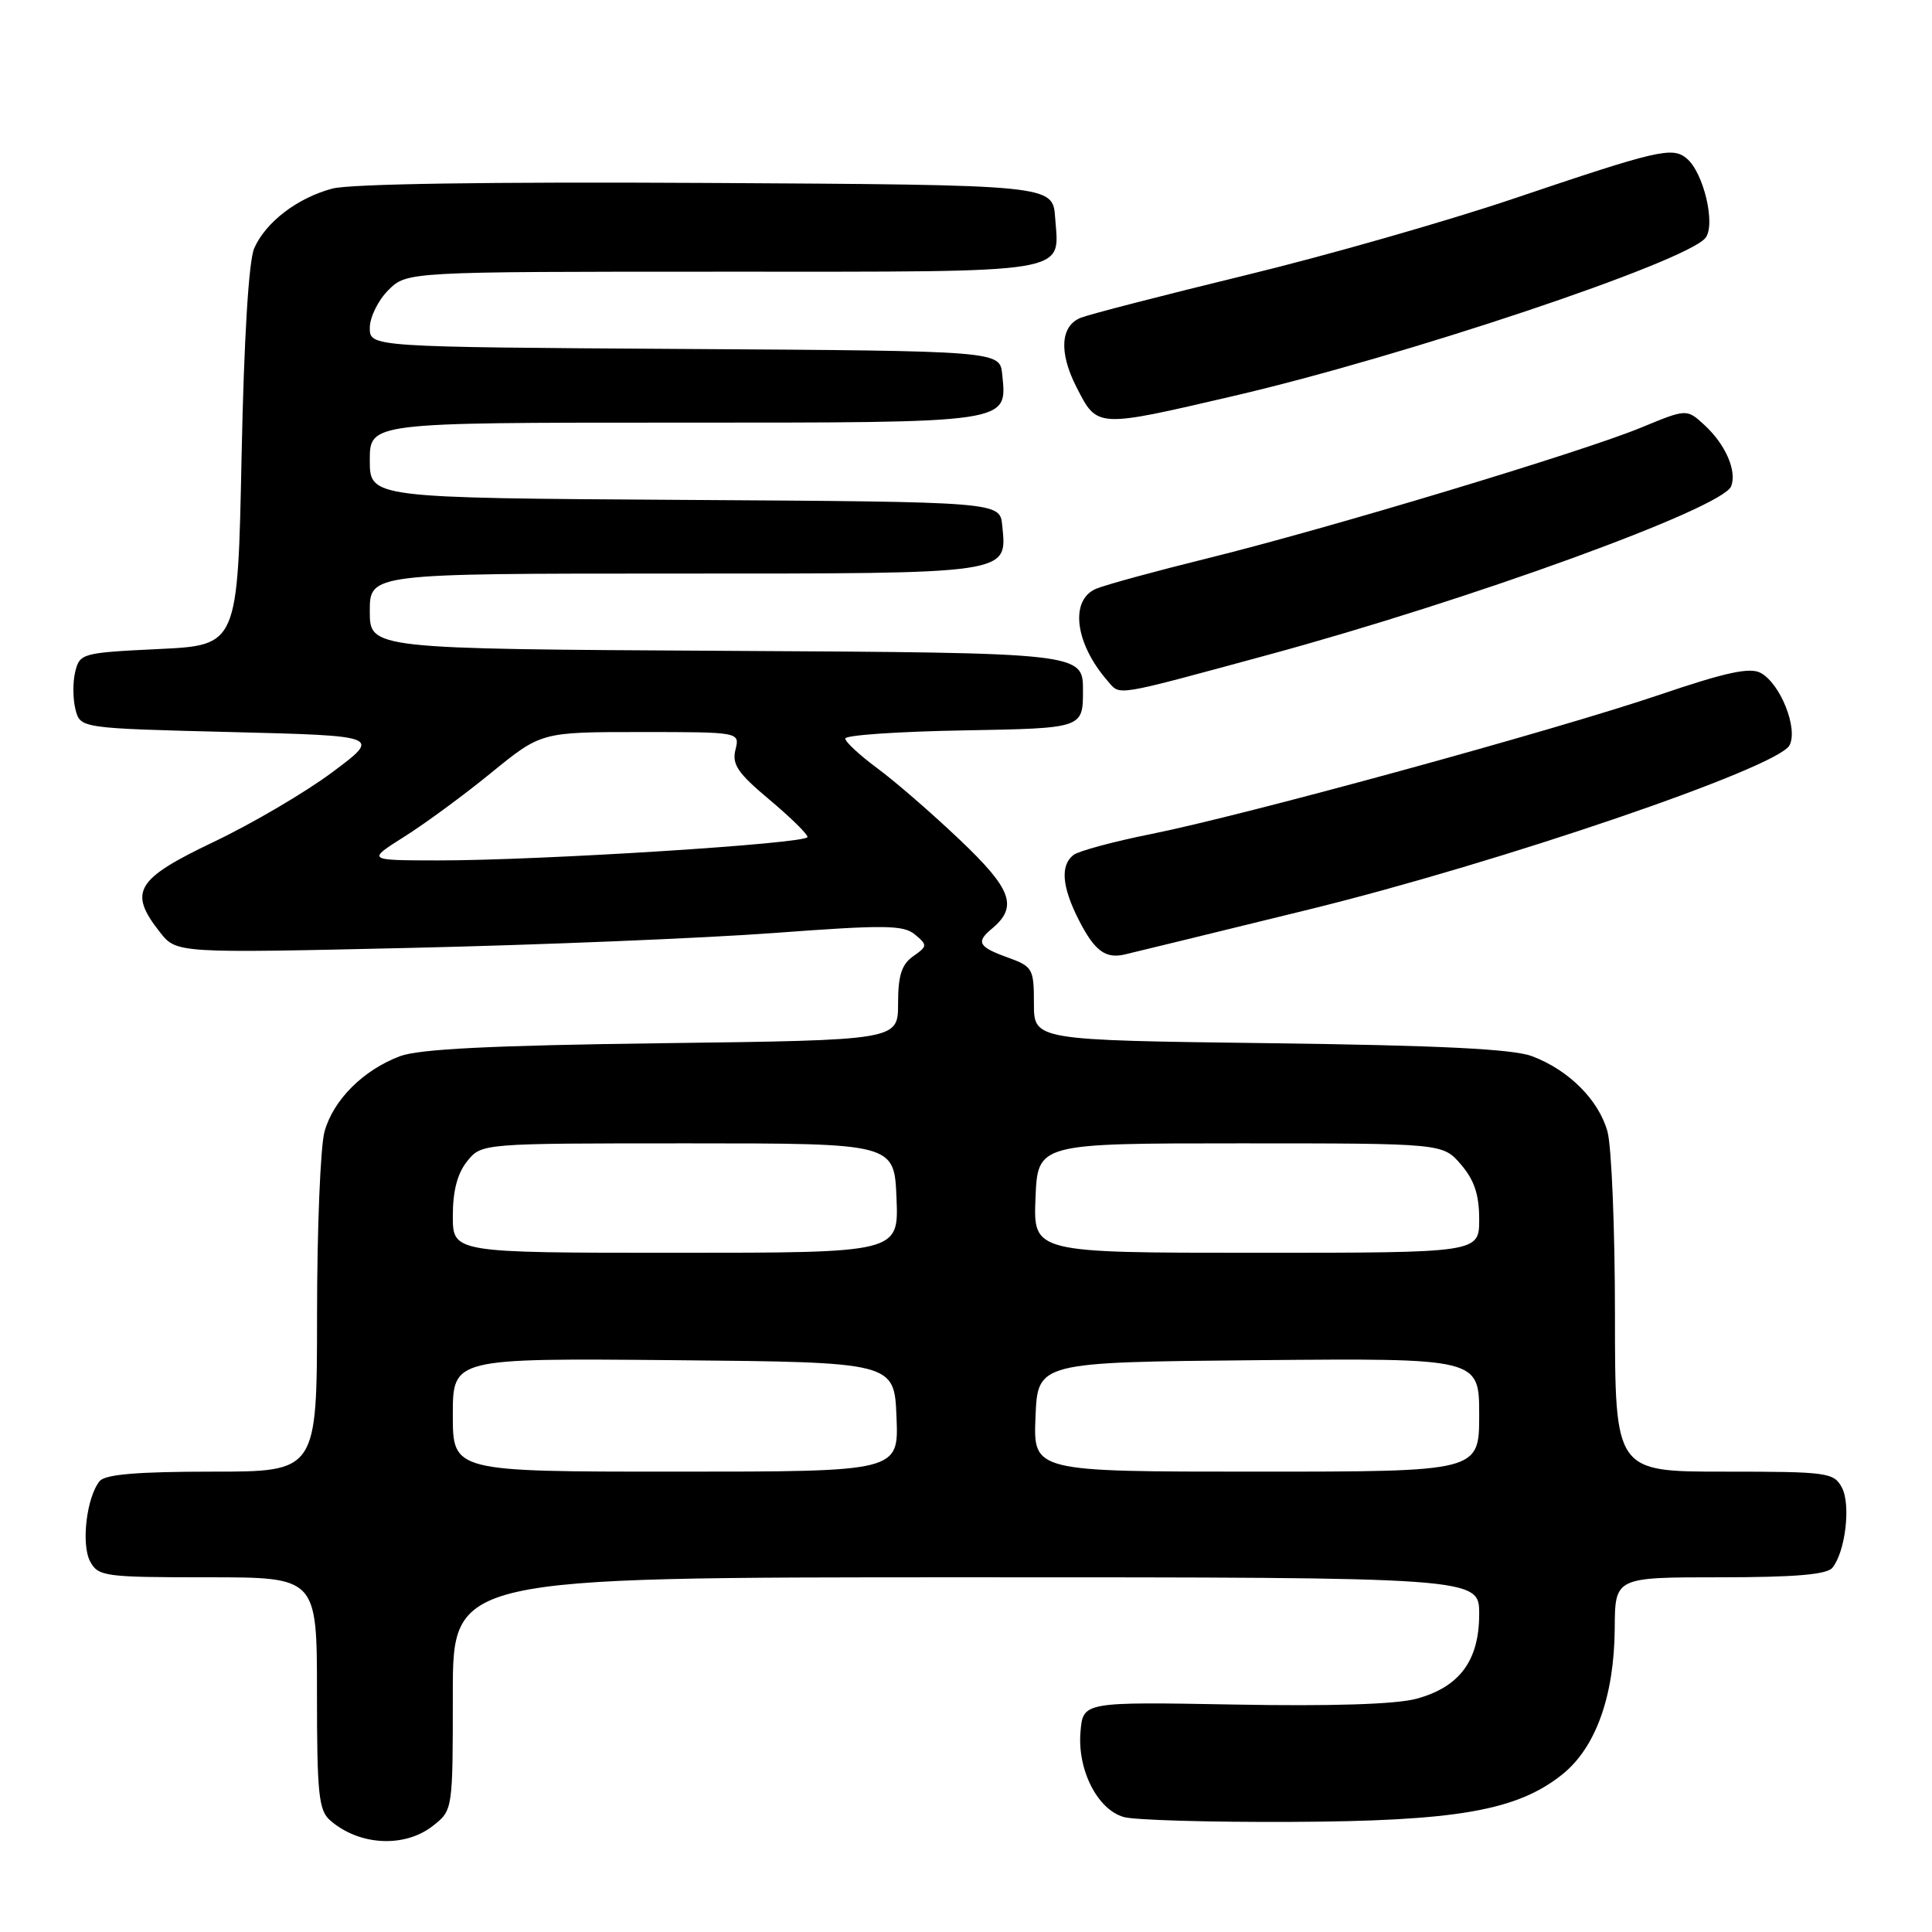 <?xml version="1.0" encoding="UTF-8" standalone="no"?>
<!DOCTYPE svg PUBLIC "-//W3C//DTD SVG 1.1//EN" "http://www.w3.org/Graphics/SVG/1.1/DTD/svg11.dtd" >
<svg xmlns="http://www.w3.org/2000/svg" xmlns:xlink="http://www.w3.org/1999/xlink" version="1.1" viewBox="0 0 256 256">
 <g >
 <path fill="currentColor"
d=" M 57.37 241.93 C 60.00 239.85 60.00 239.85 60.00 224.43 C 60.00 209.00 60.00 209.00 128.00 209.00 C 196.00 209.00 196.00 209.00 196.00 213.87 C 196.00 220.03 193.41 223.54 187.70 225.09 C 184.97 225.83 176.47 226.10 163.50 225.86 C 143.50 225.50 143.50 225.50 143.17 229.50 C 142.75 234.54 145.43 239.79 148.92 240.77 C 150.34 241.17 160.28 241.46 171.00 241.41 C 192.99 241.32 201.01 239.92 207.00 235.13 C 211.44 231.59 213.90 224.73 213.96 215.75 C 214.00 209.00 214.00 209.00 227.88 209.00 C 237.76 209.00 242.05 208.64 242.79 207.75 C 244.52 205.65 245.27 199.38 244.06 197.11 C 242.99 195.11 242.15 195.00 228.46 195.00 C 214.00 195.00 214.00 195.00 213.99 174.25 C 213.99 162.84 213.54 151.90 213.00 149.94 C 211.83 145.74 207.88 141.79 203.00 139.95 C 200.47 139.00 190.81 138.52 168.25 138.23 C 137.00 137.83 137.00 137.83 137.00 132.98 C 137.00 128.34 136.84 128.07 133.50 126.86 C 129.66 125.48 129.30 124.83 131.39 123.09 C 134.93 120.16 134.10 117.85 127.20 111.30 C 123.52 107.80 118.59 103.52 116.25 101.80 C 113.91 100.07 112.00 98.30 112.00 97.86 C 112.00 97.41 119.09 96.93 127.75 96.78 C 143.50 96.50 143.50 96.50 143.50 91.50 C 143.50 86.50 143.50 86.50 96.25 86.24 C 49.00 85.98 49.00 85.98 49.00 80.99 C 49.00 76.00 49.00 76.00 89.43 76.00 C 134.27 76.00 133.44 76.12 132.80 69.62 C 132.50 66.50 132.50 66.50 90.75 66.24 C 49.00 65.98 49.00 65.98 49.00 60.99 C 49.00 56.00 49.00 56.00 89.43 56.00 C 134.27 56.00 133.44 56.12 132.80 49.62 C 132.50 46.50 132.50 46.50 90.75 46.24 C 49.00 45.98 49.00 45.98 49.00 43.44 C 49.00 42.05 50.10 39.80 51.45 38.45 C 53.91 36.00 53.91 36.00 95.83 36.00 C 142.69 36.00 140.35 36.38 139.81 28.82 C 139.50 24.50 139.50 24.50 93.64 24.24 C 64.95 24.08 46.38 24.36 44.03 24.99 C 39.38 26.24 35.23 29.42 33.69 32.88 C 32.96 34.53 32.33 44.78 32.01 60.50 C 31.50 85.50 31.50 85.50 21.04 86.00 C 10.89 86.49 10.57 86.57 9.97 89.00 C 9.63 90.38 9.65 92.62 10.00 94.00 C 10.64 96.50 10.64 96.50 30.57 97.00 C 50.50 97.50 50.50 97.50 44.04 102.32 C 40.49 104.97 33.40 109.14 28.29 111.57 C 17.96 116.50 16.98 118.16 21.19 123.52 C 23.39 126.31 23.39 126.31 54.44 125.60 C 71.53 125.21 93.15 124.32 102.50 123.63 C 117.28 122.53 119.73 122.56 121.25 123.84 C 122.91 125.23 122.90 125.38 121.00 126.71 C 119.47 127.79 119.00 129.25 119.00 132.97 C 119.00 137.83 119.00 137.83 87.75 138.23 C 65.19 138.52 55.53 139.00 53.00 139.95 C 48.12 141.79 44.17 145.74 43.00 149.94 C 42.46 151.90 42.01 162.84 42.01 174.25 C 42.00 195.00 42.00 195.00 28.12 195.00 C 18.24 195.00 13.95 195.36 13.21 196.25 C 11.48 198.35 10.73 204.62 11.94 206.89 C 13.01 208.89 13.85 209.00 27.54 209.00 C 42.00 209.00 42.00 209.00 42.00 224.35 C 42.00 237.71 42.23 239.89 43.75 241.21 C 47.60 244.57 53.61 244.88 57.37 241.93 Z  M 173.49 120.50 C 198.84 114.27 235.50 101.75 237.11 98.77 C 238.30 96.57 235.91 90.56 233.29 89.16 C 231.87 88.39 228.65 89.09 219.96 92.04 C 206.04 96.77 164.89 108.04 152.50 110.52 C 147.55 111.51 142.94 112.76 142.25 113.28 C 140.47 114.66 140.70 117.50 142.97 121.95 C 145.03 125.97 146.46 127.06 149.00 126.48 C 149.82 126.30 160.84 123.60 173.49 120.50 Z  M 168.00 86.78 C 194.88 79.48 228.28 67.33 229.39 64.43 C 230.17 62.40 228.64 58.89 225.86 56.33 C 223.50 54.16 223.50 54.16 217.50 56.64 C 209.72 59.86 176.00 70.03 160.00 73.98 C 153.12 75.68 146.49 77.49 145.25 78.01 C 141.71 79.50 142.43 85.26 146.77 90.23 C 148.49 92.20 147.29 92.40 168.00 86.78 Z  M 163.50 52.46 C 186.17 47.18 223.31 34.74 225.97 31.54 C 227.38 29.83 225.75 22.87 223.50 21.00 C 221.59 19.41 219.75 19.84 200.50 26.34 C 191.70 29.31 175.72 33.88 165.00 36.48 C 154.28 39.09 144.49 41.61 143.25 42.09 C 140.51 43.14 140.28 46.69 142.64 51.30 C 145.42 56.73 145.19 56.72 163.50 52.46 Z  M 60.00 187.48 C 60.00 179.97 60.00 179.97 89.25 180.23 C 118.50 180.50 118.50 180.50 118.79 187.75 C 119.09 195.00 119.09 195.00 89.54 195.00 C 60.00 195.00 60.00 195.00 60.00 187.48 Z  M 137.21 187.75 C 137.50 180.50 137.50 180.50 166.75 180.23 C 196.00 179.97 196.00 179.97 196.00 187.48 C 196.00 195.00 196.00 195.00 166.46 195.00 C 136.91 195.00 136.91 195.00 137.21 187.75 Z  M 60.00 161.11 C 60.00 157.79 60.61 155.47 61.91 153.86 C 63.82 151.50 63.82 151.50 91.16 151.50 C 118.50 151.50 118.50 151.50 118.79 158.75 C 119.09 166.00 119.09 166.00 89.54 166.00 C 60.00 166.00 60.00 166.00 60.00 161.11 Z  M 137.21 158.75 C 137.50 151.50 137.50 151.50 164.34 151.50 C 191.18 151.50 191.18 151.50 193.59 154.31 C 195.35 156.36 196.00 158.30 196.00 161.56 C 196.00 166.00 196.00 166.00 166.46 166.00 C 136.91 166.00 136.91 166.00 137.21 158.75 Z  M 53.55 110.88 C 56.27 109.17 61.48 105.35 65.11 102.38 C 71.72 97.00 71.72 97.00 84.88 97.00 C 98.04 97.00 98.04 97.00 97.45 99.35 C 96.97 101.28 97.77 102.46 101.93 105.94 C 104.72 108.28 107.00 110.51 107.00 110.91 C 107.00 111.78 71.55 114.02 58.05 114.01 C 48.61 114.00 48.61 114.00 53.55 110.88 Z "/>
</g>
</svg>